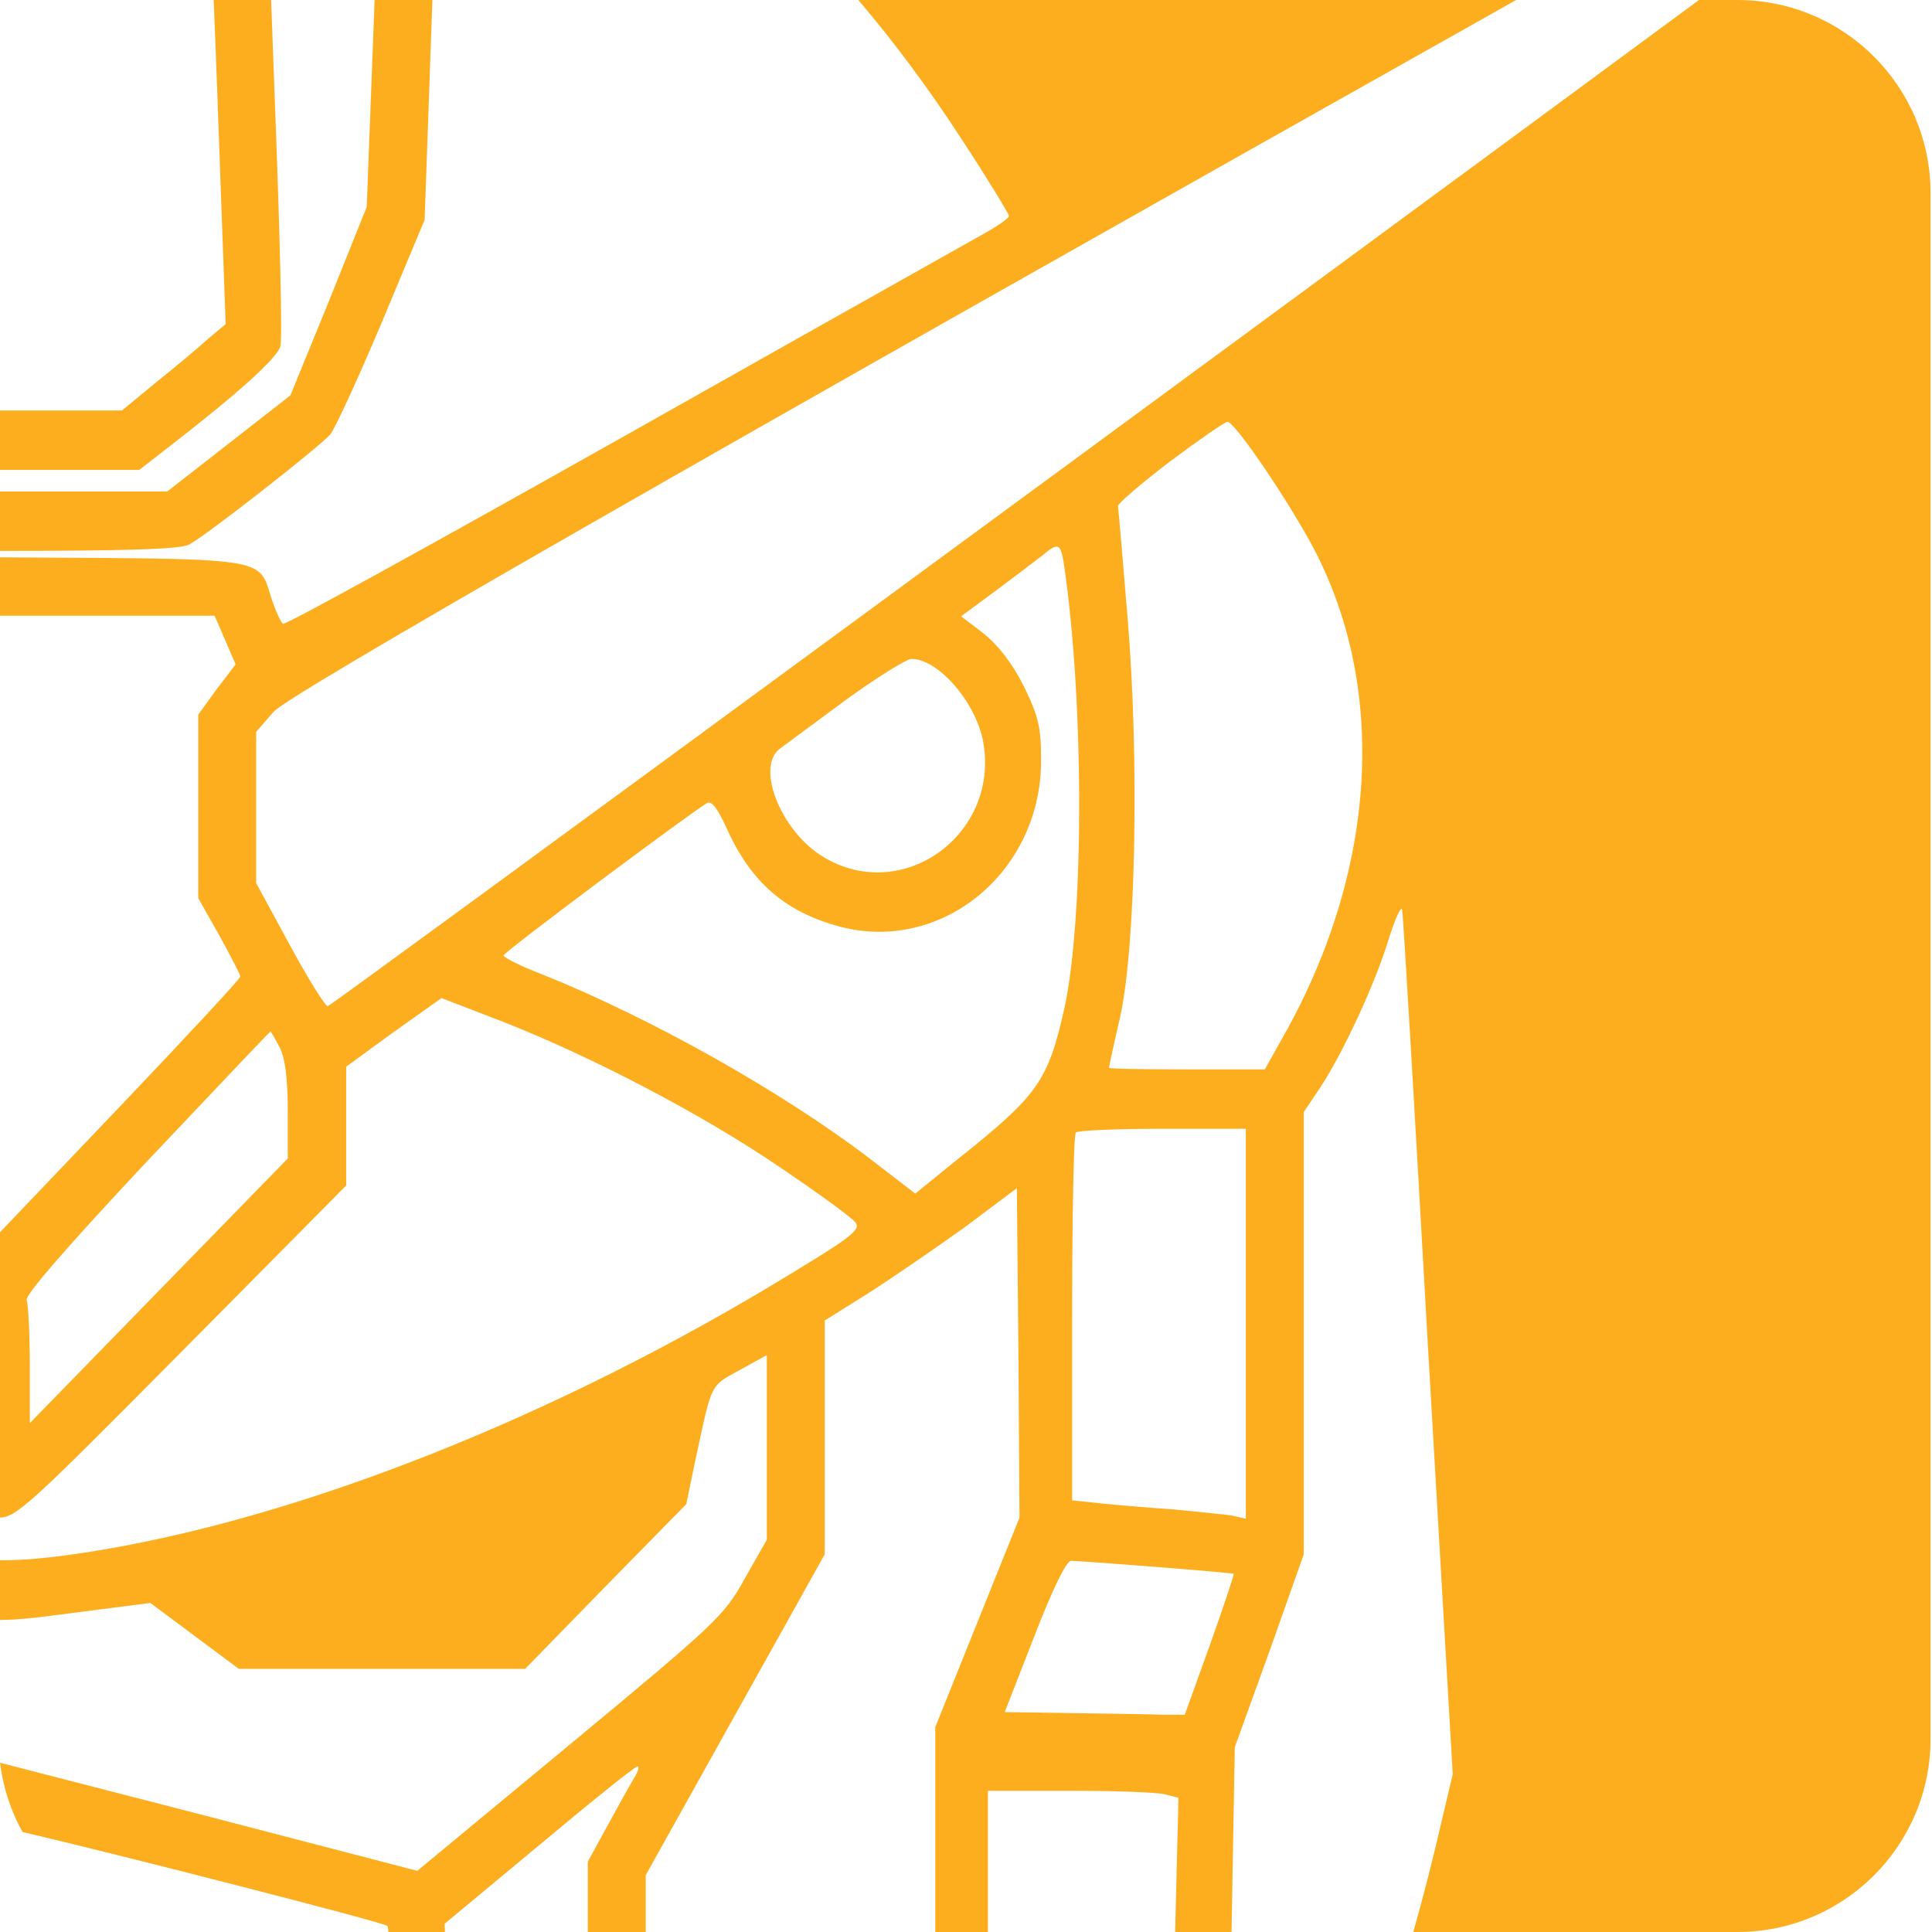 <svg width="400" height="400" viewBox="0 0 400 400" fill="none" xmlns="http://www.w3.org/2000/svg">
<path fill-rule="evenodd" clip-rule="evenodd" d="M313.903 0C144.844 95.092 59.341 144.011 56.635 147.383L53.038 151.52V167.174V182.828L60.014 195.686C63.828 202.73 67.425 208.433 67.861 208.321C68.714 208.146 263.357 65.211 351.751 0H359.701C381.792 0 399.701 17.909 399.701 40V360C399.701 382.091 381.792 400 359.701 400H292.608C294.67 392.691 296.581 385.271 298.267 377.943L300.773 367.32L295.651 278.987C292.926 230.348 290.528 189.648 290.31 188.418C290.201 187.3 288.893 189.984 287.477 194.568C284.643 203.848 277.885 218.384 273.09 225.54L269.929 230.237V275.968V321.812L262.845 341.827L255.651 361.73L254.978 400H243.304L243.335 398.603L243.989 372.215L241.374 371.544C240.066 371.097 231.129 370.761 221.755 370.761H204.535V400H193.636V357.592L202.355 335.901L211.074 314.209L210.856 280.105L210.529 246.002L199.63 254.165C193.527 258.525 184.59 264.675 179.685 267.806L170.748 273.397V297.548V321.812L152.22 355.021L133.691 388.229V400H121.702V385.434L125.735 378.054C127.915 374.029 130.421 369.557 131.293 368.103C132.165 366.761 132.383 365.643 131.947 365.755C131.402 365.755 122.247 373.135 111.566 382.08L92.057 398.293L92.127 400H80.427C80.355 399.273 80.272 398.837 80.177 398.74C79.44 397.984 23.286 383.634 4.651 379.29C2.253 374.942 0.64 370.1 0.005 364.956L43.011 376.042L86.39 387.335L117.997 361.171C148.187 336.124 149.931 334.559 154.182 326.844L158.759 318.793V299.673V280.553L153.092 283.684C152.826 283.83 152.572 283.968 152.331 284.099C150.703 284.986 149.598 285.588 148.752 286.445C146.963 288.259 146.333 291.217 144.371 300.431L144.371 300.431L144.2 301.234L144.065 301.868L143.936 302.468L142.084 311.413L125.408 328.409L108.733 345.517H79.087H49.442L40.287 338.696L31.131 331.875L15.437 333.888C7.87 334.893 3.783 335.396 -0.299 335.397V323.05C5.086 323.064 10.405 322.532 17.399 321.477C61.322 314.768 115.381 293.411 164.536 263.222C176.525 255.954 178.268 254.5 177.07 253.047C176.307 252.04 169.222 246.897 161.266 241.53C145.353 230.684 122.247 218.608 103.61 211.34L91.403 206.644L81.485 213.688L71.676 220.844V233.144V245.443L37.671 279.77C5.606 312.111 3.365 314.185 -0.299 314.209V255.436L24.701 229.23C38.434 214.806 49.769 202.619 49.769 202.171C49.769 201.836 47.807 198.034 45.409 193.674L41.05 185.958V166.95V147.942L44.864 142.686L48.788 137.543L46.608 132.511L44.428 127.48H-0.299V115.378C0.799 115.386 1.903 115.394 3.012 115.404C5.461 115.419 7.792 115.433 10.011 115.446L10.021 115.446C44.405 115.649 51.746 115.692 54.373 119.233C55.087 120.194 55.453 121.413 55.918 122.963C56.039 123.365 56.166 123.789 56.308 124.237C57.18 126.697 58.161 128.933 58.597 129.157C59.033 129.492 90.422 112.161 128.351 90.805C155.99 75.206 181.327 60.964 194.327 53.657L194.333 53.654L194.337 53.651L194.339 53.65C199.223 50.905 202.364 49.14 203.227 48.651C206.279 46.974 208.895 45.185 208.895 44.737C208.895 44.29 204.535 37.134 199.194 28.972C192.465 18.588 185.289 8.917 177.703 0H313.903ZM89.524 0L87.915 45.52L79.087 66.653C74.183 78.282 69.387 88.68 68.406 89.91C66.335 92.37 42.793 110.819 39.197 112.72C37.57 113.722 25.908 114.059 -0.299 114.062V101.762H-0.149H34.619L47.371 91.811L60.123 81.86L68.079 62.404L75.926 42.837L77.559 0H89.524ZM25.246 84.99H-0.299V97.29H-0.258H28.843L34.292 93.041C49.224 81.524 57.398 74.144 58.052 71.684C58.488 70.231 57.943 48.092 56.962 22.486C56.659 14.569 56.376 6.897 56.131 0H44.246L44.973 18.909L46.717 67.1L43.12 70.119C41.159 71.908 36.363 75.934 32.439 79.064L25.246 84.99ZM231.455 104.781C231.347 104.334 236.142 100.197 242.137 95.613C248.131 91.14 253.581 87.338 254.125 87.338C255.433 87.227 264.807 100.756 270.801 111.379C287.259 140.562 285.515 178.579 266.441 213.241L261.864 221.403H245.733C236.905 221.403 229.603 221.292 229.603 221.068C229.603 220.844 230.584 216.26 231.891 210.669C235.161 196.022 235.924 156.999 233.417 127.48C232.436 115.516 231.564 105.341 231.455 104.781ZM206.279 122.224C210.312 119.205 214.562 115.963 215.87 114.957C219.031 112.273 219.576 112.497 220.23 116.522C224.48 144.923 224.48 190.207 220.339 208.88C216.96 223.863 214.889 226.77 198.323 239.964L189.494 247.12L179.903 239.741C161.702 225.876 134.345 210.557 112.22 201.724C107.861 200.047 104.264 198.258 104.264 197.811C104.264 197.14 141.43 169.41 146.334 166.279C147.315 165.72 148.514 167.285 150.367 171.311C155.381 182.604 162.574 188.865 174.018 191.884C195.162 197.363 215.652 180.368 215.543 157.334C215.543 150.513 214.998 148.277 211.946 142.015C209.549 137.319 206.715 133.629 203.663 131.17L198.977 127.591L206.279 122.224ZM164.315 152.897L164.314 152.898C162.909 153.932 161.9 154.675 161.484 154.986C156.361 158.788 161.702 172.205 170.53 177.46C186.879 187.3 207.042 172.764 203.554 153.532C202.028 145.37 194.181 136.313 188.622 136.425C187.532 136.537 181.429 140.338 175.108 144.923C170.983 147.986 166.952 150.955 164.315 152.897ZM5.519 269.148C5.192 268.141 13.802 258.19 30.369 240.523C44.319 225.764 55.872 213.576 55.981 213.576C56.09 213.576 56.962 215.03 57.943 216.931C59.033 219.055 59.578 223.416 59.578 230.013V239.853L32.875 267.247L6.173 294.641V282.677C6.173 276.192 5.846 270.042 5.519 269.148ZM221.974 272.949C221.974 252.152 222.3 234.821 222.736 234.485C223.063 234.038 231.238 233.703 240.72 233.703H257.94V274.068V314.432L254.998 313.762C253.254 313.538 248.022 312.979 243.227 312.532C238.431 312.196 231.674 311.637 228.295 311.302L221.974 310.631V272.949ZM214.126 338.808L208.023 354.462L222.083 354.685L224.417 354.719C231.441 354.819 238.464 354.92 240.72 355.021H245.298L250.529 340.485C253.363 332.546 255.543 325.949 255.434 325.837C255.216 325.614 223.935 323.154 221.756 323.154C220.775 323.154 217.941 328.968 214.126 338.808Z" fill="#FCAE1E"/>
</svg>
